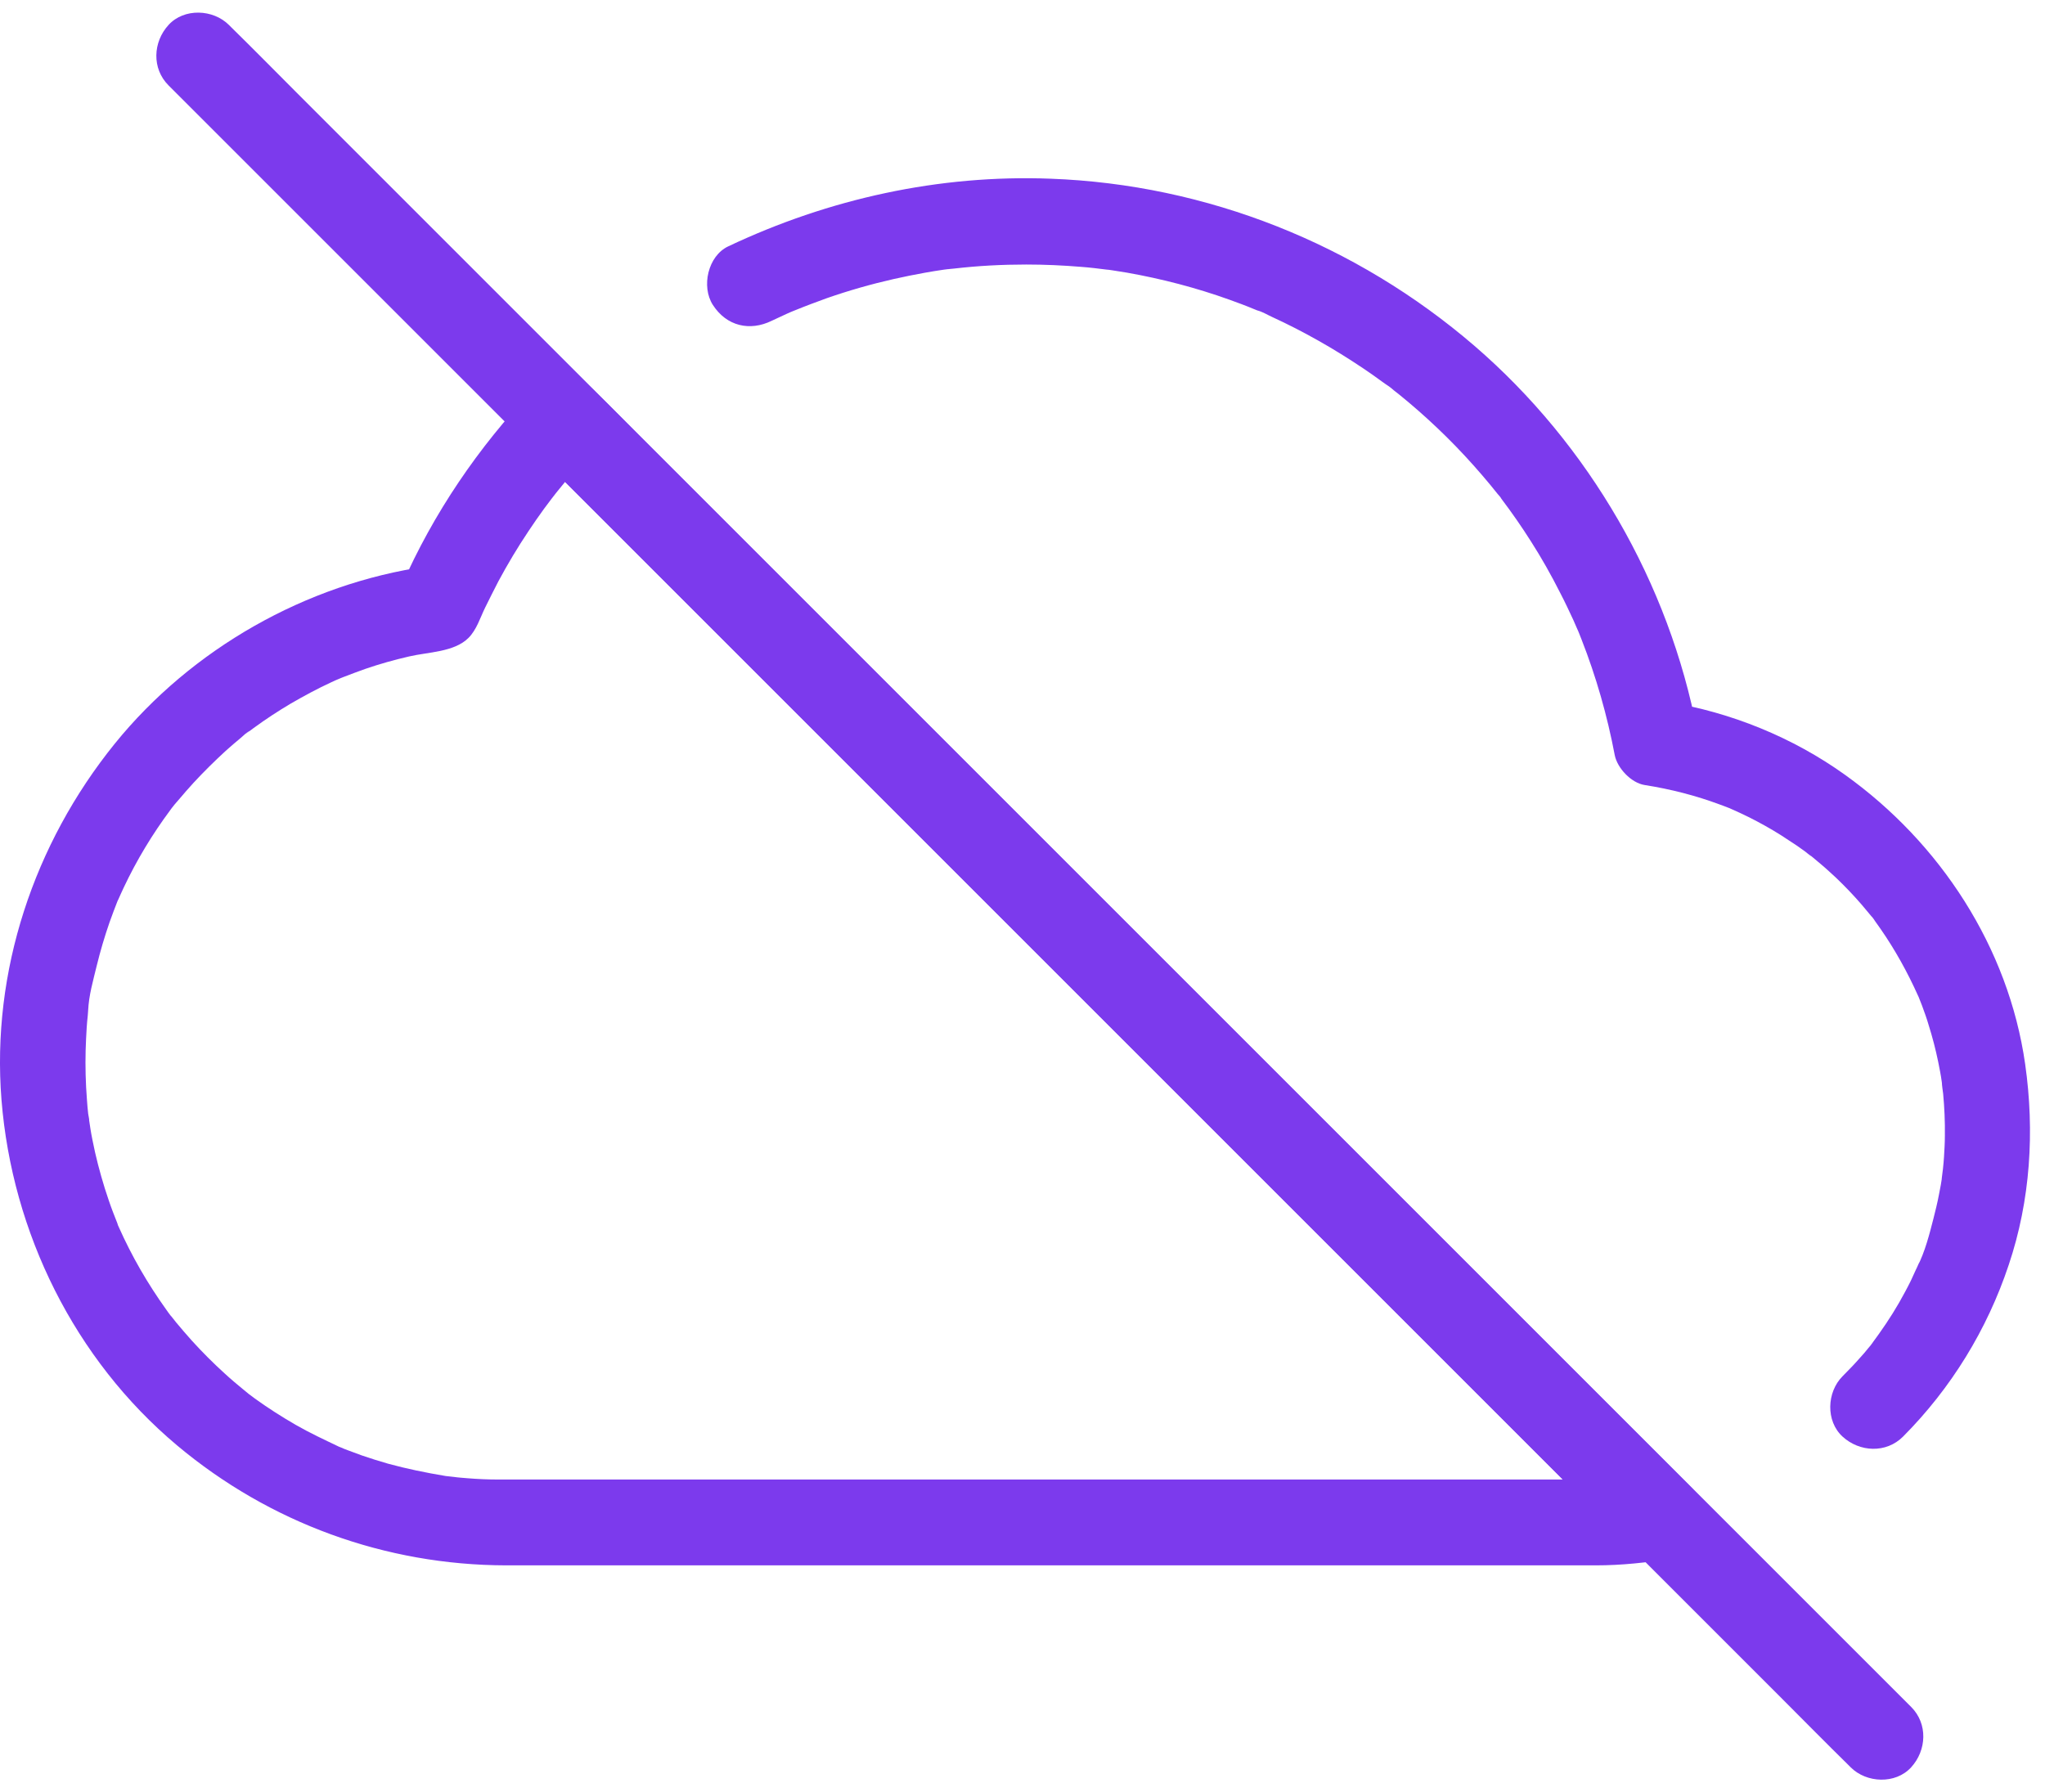<svg width="81" height="71" viewBox="0 0 81 71" fill="none" xmlns="http://www.w3.org/2000/svg">
<path d="M21.111 17.82L62.815 59.523C63.381 60.09 63.931 60.674 64.506 61.215L64.582 61.291C64.828 60.352 65.082 59.405 65.327 58.466C65.225 58.483 65.124 58.5 65.014 58.517C65.082 58.508 65.335 58.483 64.997 58.517C64.811 58.534 64.633 58.559 64.447 58.568C64.05 58.602 63.652 58.61 63.255 58.61H63.196H62.773H60.81H53.478H43.481H33.078H24.527H20.087H19.74C19.334 58.61 18.928 58.593 18.514 58.559C18.336 58.542 18.159 58.534 17.989 58.508C17.888 58.5 17.787 58.483 17.694 58.475C17.491 58.458 17.947 58.517 17.626 58.466C16.865 58.339 16.12 58.187 15.376 57.984C15.021 57.883 14.674 57.773 14.327 57.654C14.141 57.587 13.964 57.519 13.778 57.451C13.685 57.417 13.6 57.384 13.507 57.341C13.211 57.223 13.625 57.401 13.439 57.316C12.856 57.037 12.272 56.766 11.714 56.445C11.156 56.123 10.615 55.777 10.099 55.405C9.989 55.32 9.87 55.235 9.76 55.151C9.574 55.016 9.997 55.345 9.82 55.193C9.76 55.142 9.693 55.092 9.634 55.041C9.388 54.838 9.143 54.635 8.906 54.415C8.449 54.001 8.01 53.561 7.595 53.104C7.384 52.867 7.172 52.622 6.969 52.377C6.927 52.326 6.656 51.971 6.8 52.174C6.944 52.36 6.783 52.157 6.749 52.106C6.69 52.03 6.631 51.945 6.572 51.861C5.845 50.846 5.219 49.763 4.711 48.622C4.677 48.554 4.644 48.469 4.618 48.402C4.745 48.774 4.677 48.554 4.652 48.469C4.593 48.317 4.534 48.165 4.474 48.013C4.356 47.708 4.255 47.395 4.153 47.082C3.959 46.456 3.789 45.814 3.663 45.163C3.603 44.875 3.561 44.587 3.519 44.3C3.468 43.978 3.536 44.342 3.527 44.376C3.544 44.325 3.502 44.19 3.493 44.122C3.476 43.936 3.451 43.742 3.443 43.556C3.392 42.904 3.375 42.253 3.392 41.602C3.4 41.297 3.417 41.001 3.434 40.705C3.443 40.545 3.46 40.392 3.476 40.232C3.493 40.096 3.51 39.547 3.493 40.037C3.51 39.454 3.696 38.819 3.832 38.253C3.975 37.669 4.145 37.094 4.339 36.536C4.441 36.248 4.551 35.961 4.66 35.681C4.77 35.394 4.517 36.003 4.694 35.614C4.762 35.453 4.838 35.301 4.906 35.149C5.413 34.075 6.031 33.051 6.741 32.096C6.969 31.791 6.597 32.265 6.783 32.036C6.876 31.918 6.969 31.799 7.071 31.689C7.265 31.461 7.46 31.233 7.663 31.013C8.069 30.573 8.5 30.15 8.94 29.744C9.135 29.567 9.338 29.398 9.54 29.228C9.65 29.135 9.769 29.009 9.896 28.949C9.862 28.966 9.583 29.186 9.82 29.009C9.896 28.949 9.972 28.898 10.048 28.839C10.522 28.492 11.012 28.171 11.511 27.875C12.036 27.571 12.568 27.283 13.118 27.029C13.236 26.97 13.363 26.919 13.482 26.869C13.693 26.776 13.177 26.987 13.397 26.902C13.465 26.877 13.541 26.843 13.609 26.818C13.896 26.708 14.184 26.598 14.471 26.497C15.038 26.302 15.613 26.141 16.197 26.006C16.949 25.828 17.99 25.837 18.556 25.27C18.878 24.949 19.021 24.467 19.216 24.069C19.385 23.723 19.563 23.376 19.74 23.029C20.104 22.352 20.502 21.684 20.933 21.041C21.136 20.737 21.339 20.441 21.55 20.153C21.652 20.018 21.753 19.883 21.855 19.747C22.007 19.544 21.694 19.95 21.855 19.747C21.914 19.671 21.973 19.595 22.032 19.519C22.497 18.935 22.988 18.377 23.504 17.836C24.113 17.193 24.189 16.068 23.504 15.442C22.844 14.833 21.762 14.757 21.11 15.442C18.945 17.717 17.161 20.339 15.9 23.215C16.239 22.953 16.577 22.699 16.915 22.437C12.128 23.122 7.587 25.701 4.542 29.465C1.345 33.423 -0.346 38.472 0.059 43.572C0.482 48.833 2.952 53.848 7.012 57.257C10.674 60.327 15.258 62.001 20.045 62.01H24.096H32.139H42.127H52.04H59.745H63.221C64.236 62.01 65.234 61.9 66.231 61.739C67.525 61.528 67.805 59.735 66.976 58.914L25.272 17.21C24.706 16.644 24.156 16.069 23.581 15.519L23.504 15.443C22.879 14.817 21.728 14.766 21.111 15.443C20.485 16.102 20.443 17.151 21.111 17.819L21.111 17.82Z" fill="#7c3aed"/>
<path d="M30.559 12.711C30.762 12.618 30.957 12.525 31.16 12.432C31.27 12.382 31.388 12.331 31.498 12.289C31.439 12.314 31.202 12.407 31.498 12.289C31.913 12.119 32.327 11.967 32.741 11.815C33.613 11.511 34.501 11.257 35.397 11.054C35.812 10.961 36.234 10.876 36.657 10.8C36.886 10.758 37.106 10.724 37.334 10.69C37.419 10.673 37.757 10.631 37.41 10.682C37.537 10.665 37.664 10.648 37.791 10.639C38.738 10.529 39.694 10.479 40.649 10.479C41.377 10.479 42.104 10.512 42.831 10.572C43.169 10.597 43.508 10.639 43.846 10.682C44.108 10.707 43.415 10.614 43.812 10.673C43.888 10.682 43.973 10.699 44.049 10.707C44.244 10.741 44.438 10.766 44.633 10.8C46.02 11.045 47.381 11.4 48.701 11.874C49.031 11.993 49.352 12.111 49.673 12.246C49.741 12.272 49.817 12.306 49.885 12.331C50.164 12.441 49.834 12.306 49.8 12.297C49.986 12.339 50.206 12.475 50.375 12.551C51.001 12.838 51.61 13.151 52.211 13.49C52.828 13.836 53.42 14.208 54.004 14.598C54.258 14.767 54.503 14.944 54.748 15.122C54.892 15.232 55.078 15.333 55.205 15.46C55.179 15.435 54.9 15.223 55.129 15.401C55.222 15.469 55.306 15.545 55.399 15.612C56.456 16.467 57.454 17.414 58.359 18.429C58.588 18.683 58.808 18.945 59.028 19.207C59.121 19.325 59.222 19.444 59.315 19.562C59.357 19.613 59.425 19.68 59.459 19.74C59.256 19.368 59.4 19.664 59.467 19.757C59.882 20.306 60.271 20.865 60.635 21.44C61.057 22.099 61.438 22.776 61.793 23.478C61.979 23.833 62.148 24.197 62.318 24.561C62.394 24.738 62.47 24.916 62.546 25.085C62.529 25.043 62.394 24.721 62.512 25C62.554 25.11 62.597 25.212 62.639 25.322C63.223 26.81 63.662 28.35 63.958 29.914C64.06 30.43 64.61 31.014 65.142 31.098C66.166 31.259 67.164 31.513 68.136 31.876C68.263 31.927 68.39 31.969 68.517 32.02C68.813 32.139 68.246 31.893 68.534 32.029C68.779 32.139 69.024 32.248 69.261 32.367C69.701 32.587 70.141 32.832 70.555 33.094C70.767 33.23 70.97 33.365 71.173 33.5C71.283 33.576 71.392 33.652 71.494 33.728C71.553 33.771 71.866 34.033 71.689 33.872C71.494 33.703 71.832 33.991 71.875 34.025C71.959 34.101 72.052 34.168 72.137 34.245C72.34 34.414 72.534 34.6 72.729 34.777C73.084 35.116 73.422 35.471 73.744 35.843C73.904 36.029 74.057 36.224 74.217 36.41C74.336 36.553 74.124 36.291 74.124 36.291C74.167 36.325 74.234 36.435 74.26 36.477C74.336 36.587 74.412 36.689 74.488 36.799C75.063 37.627 75.554 38.516 75.968 39.437C76.095 39.716 75.841 39.116 76.002 39.513C76.044 39.623 76.087 39.725 76.129 39.835C76.222 40.089 76.315 40.342 76.391 40.605C76.543 41.087 76.67 41.577 76.772 42.076C76.822 42.33 76.873 42.575 76.907 42.829C76.915 42.888 76.924 42.947 76.932 43.006C76.966 43.201 76.915 42.854 76.915 42.854C76.915 43.006 76.949 43.176 76.966 43.328C77.017 43.878 77.042 44.436 77.034 44.986C77.034 45.265 77.017 45.544 77 45.823C76.991 45.983 76.975 46.144 76.958 46.305C76.949 46.373 76.941 46.44 76.932 46.508C76.924 46.55 76.89 46.855 76.924 46.626C76.958 46.406 76.882 46.889 76.873 46.939C76.848 47.075 76.822 47.21 76.797 47.337C76.738 47.65 76.662 47.954 76.585 48.259C76.425 48.885 76.247 49.586 75.951 50.162C75.96 50.153 76.07 49.891 75.993 50.06C75.96 50.145 75.926 50.221 75.883 50.305C75.816 50.449 75.757 50.584 75.689 50.728C75.545 51.024 75.385 51.312 75.224 51.599C74.894 52.175 74.522 52.716 74.133 53.24C74.023 53.392 74.192 53.172 74.2 53.156C74.141 53.249 74.065 53.325 73.997 53.409C73.904 53.528 73.803 53.646 73.701 53.756C73.473 54.018 73.228 54.272 72.983 54.517C72.357 55.143 72.306 56.293 72.983 56.911C73.659 57.528 74.708 57.579 75.376 56.911C77.279 54.999 78.708 52.674 79.562 50.111C80.425 47.548 80.594 44.816 80.214 42.152C79.554 37.526 76.848 33.39 73.076 30.692C71.012 29.212 68.559 28.214 66.047 27.808L67.231 28.992C66.115 23.106 62.943 17.617 58.402 13.701C53.716 9.667 47.796 7.307 41.614 7.079C37.199 6.91 32.827 7.874 28.843 9.76C28.04 10.14 27.769 11.35 28.234 12.077C28.784 12.931 29.706 13.126 30.56 12.711L30.559 12.711Z" fill="#7c3aed"/>
<path d="M6.675 3.382L70.597 67.305C71.46 68.168 72.323 69.047 73.194 69.901L73.304 70.011C73.93 70.637 75.08 70.688 75.698 70.011C76.315 69.335 76.366 68.286 75.698 67.618C75.106 67.026 74.505 66.425 73.913 65.833C72.289 64.209 70.674 62.594 69.05 60.97C66.665 58.585 64.271 56.192 61.886 53.807C58.977 50.897 56.059 47.979 53.15 45.07C49.961 41.882 46.773 38.693 43.584 35.505L17.247 9.167C15.42 7.34 13.602 5.522 11.775 3.695C10.912 2.832 10.049 1.953 9.178 1.099C9.144 1.065 9.102 1.022 9.068 0.989C8.442 0.363 7.292 0.312 6.675 0.989C6.057 1.665 6.007 2.714 6.675 3.382L6.675 3.382Z" fill="#7c3aed"/>
</svg>
